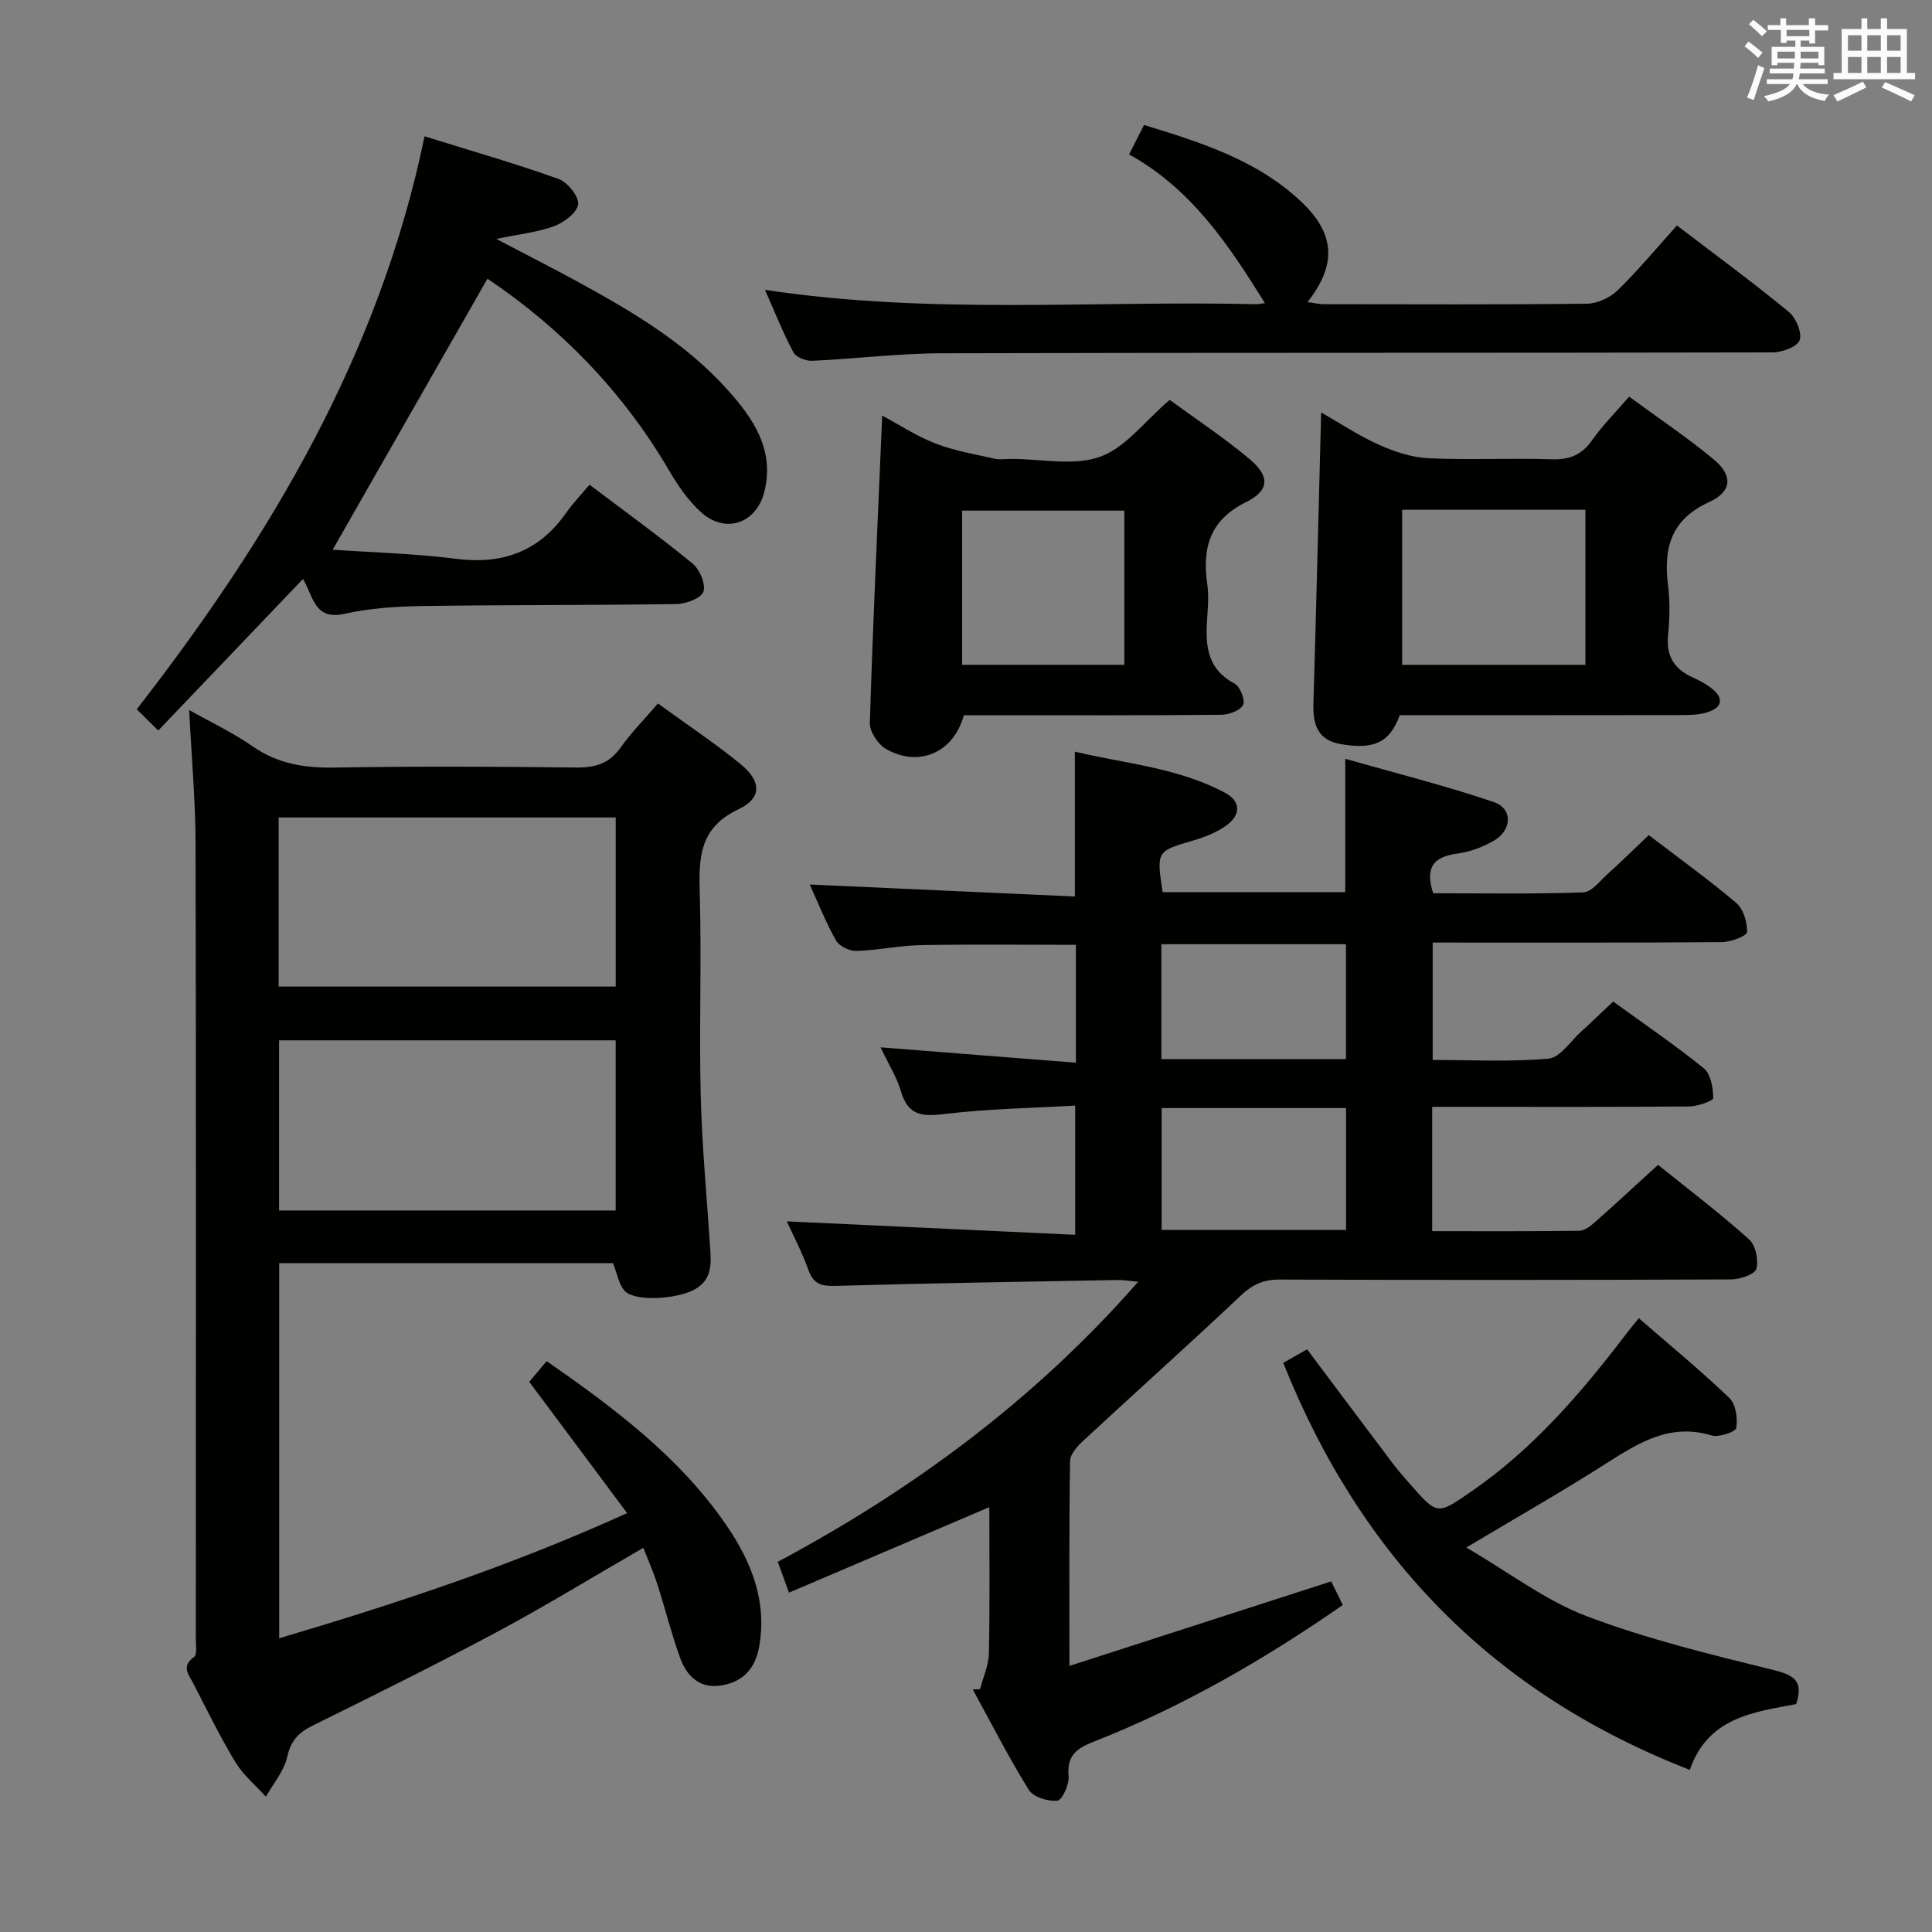 <svg enable-background="new 0 0 400 400" viewBox="0 0 400 400" xmlns="http://www.w3.org/2000/svg"><rect x="0" y="0" width="400" height="400" fill="#808080" stroke="none"/><g fill="#010100"><path d="m275.61 327.41c.74 1.51 1.53 3.1 2.4 4.89-16.39 11.38-33.34 21.14-51.68 28.34-3.54 1.39-5.48 2.94-5.09 7.11.16 1.7-1.33 4.95-2.33 5.06-1.93.2-4.98-.74-5.91-2.24-4.18-6.73-7.78-13.82-11.59-20.78.5-.03 1.01-.05 1.51-.08.64-2.48 1.77-4.95 1.82-7.44.21-9.96.09-19.92.09-30.23-13.96 5.96-27.47 11.72-41.48 17.7-.9-2.47-1.55-4.28-2.32-6.38 27.99-14.96 53.15-33.5 74.61-57.97-1.81-.17-3.02-.4-4.23-.38-19.48.36-38.95.66-58.42 1.22-2.94.08-4.58-.38-5.62-3.31-1.26-3.55-3.04-6.91-4.46-10.05 19.9.93 39.58 1.84 59.7 2.78 0-9.19 0-17.43 0-26.75-8.93.52-18.01.65-26.98 1.74-4.61.56-7.61.4-9.08-4.65-.86-2.94-2.57-5.63-4.24-9.15 13.99 1.1 27.1 2.13 40.44 3.18 0-8.8 0-16.55 0-24.4-10.86 0-21.47-.13-32.08.06-4.46.08-8.91 1.07-13.37 1.2-1.42.04-3.54-.98-4.21-2.16-2.11-3.72-3.69-7.75-5.44-11.59 18.43.83 36.56 1.65 54.89 2.48 0-10.38 0-19.78 0-29.99 10.39 2.49 21.32 3.29 31.1 8.52 3.34 1.79 3.23 4.62.28 6.75-1.96 1.42-4.37 2.39-6.72 3.08-7.76 2.27-7.78 2.19-6.49 10.74h37.81c0-8.82 0-17.54 0-27.61 10.34 2.95 20.68 5.54 30.74 8.95 4.01 1.36 3.81 5.87-.06 8.06-2.26 1.28-4.88 2.27-7.44 2.61-4.85.63-6.82 2.77-5.03 8.22 10.18 0 20.63.18 31.06-.18 1.72-.06 3.44-2.35 5.01-3.77 2.84-2.56 5.57-5.24 8.56-8.09 6.13 4.69 12.33 9.14 18.12 14.05 1.48 1.26 2.29 4.01 2.23 6.03-.02.78-3.35 2.06-5.18 2.08-19.82.15-39.64.09-59.91.09v24.3c7.87 0 15.98.44 23.99-.27 2.39-.21 4.53-3.6 6.73-5.58 2.09-1.89 4.12-3.86 6.65-6.24 6.28 4.56 12.72 8.93 18.75 13.81 1.45 1.18 1.94 4.05 1.97 6.16.01.58-3.2 1.73-4.94 1.75-15.83.14-31.66.08-47.5.08-1.8 0-3.6 0-5.75 0v25.74c10.24 0 20.35.06 30.46-.08 1.11-.02 2.36-1 3.29-1.83 4.23-3.74 8.36-7.58 13.01-11.82 6.35 5.11 12.8 10.02 18.83 15.41 1.36 1.22 2.04 4.32 1.52 6.12-.34 1.17-3.41 2.18-5.26 2.19-31.16.13-62.33.14-93.49.03-3.24-.01-5.5.98-7.87 3.21-10.77 10.15-21.8 20.03-32.66 30.09-1.24 1.14-2.78 2.82-2.81 4.27-.21 13.65-.13 27.3-.13 42.42 18.48-5.96 36.21-11.69 54.2-17.5zm-35.1-98v25.23h38.18c0-8.53 0-16.76 0-25.23-12.74 0-25.19 0-38.18 0zm38.16-10.14c0-8.21 0-15.94 0-23.78-12.87 0-25.41 0-38.22 0v23.78z"/><path d="m136.22 145.65c6.04 4.39 11.73 8.18 17.02 12.47 4.39 3.55 4.61 7.09-.33 9.42-8.2 3.87-8.24 10.13-8.03 17.54.39 13.82-.14 27.67.19 41.49.25 10.45 1.24 20.89 1.93 31.33.24 3.55.61 7.03-3.31 9.13-3.65 1.96-12.23 2.5-14.34.25-1.22-1.3-1.52-3.47-2.43-5.75-22.55 0-45.63 0-69.12 0v77.66c24.44-7.25 48.24-15.1 72.04-25.92-6.99-9.38-13.52-18.13-20.26-27.17 1.1-1.31 2.24-2.67 3.6-4.3 13.99 9.76 27.43 19.77 37.12 33.85 5.19 7.54 8.56 15.74 6.88 25.26-.79 4.46-3.25 7.24-7.69 8.02-4.63.81-7.32-1.9-8.72-5.79-1.79-4.99-3.07-10.15-4.69-15.2-.8-2.48-1.87-4.87-2.89-7.48-10.39 6-20.14 11.98-30.2 17.37-12.61 6.75-25.44 13.1-38.27 19.44-2.91 1.44-4.5 3.11-5.25 6.46-.65 2.94-2.88 5.52-4.42 8.26-2.13-2.37-4.69-4.48-6.31-7.15-3.18-5.26-5.89-10.8-8.7-16.28-.89-1.74-2.64-3.53.13-5.49.69-.49.37-2.51.37-3.83.01-54.83.07-109.65-.05-164.48-.02-9.11-.85-18.21-1.33-27.76 4.56 2.57 9.09 4.7 13.14 7.52 5.2 3.62 10.72 4.5 16.91 4.4 16.66-.29 33.33-.22 49.99-.01 4.01.05 6.95-.79 9.33-4.2 2.21-3.1 4.93-5.83 7.69-9.06zm-78.53 58.61h69.79c0-11.86 0-23.39 0-35.01-23.4 0-46.46 0-69.79 0zm69.78 46.36c0-12.05 0-23.61 0-35.23-23.42 0-46.48 0-69.69 0v35.23z"/><path d="m122.05 100.35c7.62 5.76 14.64 10.83 21.32 16.31 1.48 1.22 2.78 4.25 2.27 5.82-.44 1.36-3.58 2.55-5.54 2.58-17.49.27-34.98.15-52.47.41-5.46.08-11.02.43-16.33 1.62-6.25 1.39-6.42-3.64-8.57-7.22-10 10.47-19.81 20.75-29.97 31.38-1.66-1.64-2.92-2.88-4.45-4.4 27.72-35.68 50.27-73.55 59.59-118.63 9.8 3.06 18.87 5.65 27.73 8.83 1.86.67 4.22 3.56 4.07 5.22-.16 1.69-2.88 3.77-4.91 4.53-3.43 1.28-7.2 1.66-12.03 2.67 6.36 3.34 11.64 6.02 16.83 8.85 11.28 6.16 22.34 12.69 31.04 22.38 5.32 5.91 9.76 12.39 7.64 21.05-1.61 6.55-7.94 8.85-13 4.41-2.8-2.46-5-5.77-6.91-9.03-9.54-16.21-22.32-29.26-37.44-39.43-10.66 18.66-21.22 37.16-32.04 56.11 8.13.57 16.87.78 25.5 1.88 9.63 1.23 17.18-1.46 22.8-9.47 1.42-2.02 3.17-3.83 4.87-5.87z"/><path d="m289.8 148.07c-2.07 5.68-5.32 7.17-12.21 5.99-4.84-.83-5.79-4.14-5.66-8.45.59-19.79 1.06-39.59 1.6-60.22 4.03 2.3 7.82 4.84 11.92 6.67 3.21 1.44 6.79 2.64 10.26 2.81 8.48.4 17-.06 25.49.22 3.71.12 6.26-.86 8.42-3.94 2.17-3.09 4.89-5.8 7.68-9.03 5.99 4.4 11.91 8.38 17.39 12.89 4.1 3.38 4.01 6.72-.82 8.93-7.93 3.63-9.48 9.48-8.52 17.21.43 3.45.34 7.02 0 10.48-.42 4.31 1.39 6.94 5.14 8.64 1.36.61 2.72 1.33 3.88 2.25 2.7 2.14 2.14 4.01-.94 4.97-1.7.53-3.59.55-5.4.56-19.33.03-38.65.02-58.23.02zm38.44-42.53c-12.88 0-25.41 0-37.94 0v32.11h37.94c0-10.9 0-21.46 0-32.11z"/><path d="m158.38 60.01c34.36 5.19 68.02 2.18 101.58 2.97.61.01 1.22-.14 1.93-.22-7.52-12.09-15.23-23.67-28.12-30.79 1.08-2.12 1.95-3.85 3.09-6.1 11.83 3.64 23.53 7.29 32.69 16.03 6.93 6.62 7.18 12.98 1.16 20.64 1.27.17 2.29.43 3.31.44 18.17.02 36.33.11 54.5-.1 2.17-.03 4.81-1.23 6.38-2.76 4.27-4.15 8.09-8.78 12.29-13.44 8.51 6.5 16 11.99 23.16 17.89 1.48 1.22 2.77 4.27 2.25 5.85-.45 1.35-3.62 2.54-5.59 2.54-57.33.13-114.67.03-172 .18-8.96.02-17.91 1.16-26.88 1.56-1.3.06-3.32-.74-3.86-1.76-2.11-3.92-3.75-8.09-5.89-12.93z"/><path d="m242.17 82.79c5.33 3.9 11.16 7.76 16.5 12.22 4.24 3.54 4.23 6.51-.67 8.94-7.59 3.76-9.1 9.5-8.05 16.98.3 2.12.17 4.33.02 6.49-.4 5.62-.43 10.9 5.62 14.1 1.15.6 2.27 3.42 1.78 4.41-.58 1.17-2.91 2.05-4.5 2.06-15.99.15-31.97.09-47.96.09-1.82 0-3.63 0-5.36 0-2.09 7.71-9.26 10.89-16.09 7-1.66-.95-3.42-3.59-3.37-5.4.65-21.07 1.64-42.14 2.56-63.63 3.52 1.88 7.12 4.26 11.06 5.78 3.9 1.51 8.11 2.21 12.22 3.14 1.11.25 2.32.04 3.49.04 6.16 0 12.86 1.51 18.33-.44 5.25-1.87 9.21-7.32 14.42-11.78zm-42.97 54.85h33.58c0-10.79 0-21.21 0-31.92-11.27 0-22.32 0-33.58 0z"/><path d="m303.58 320.4c8.97 5.23 16.48 11.02 24.96 14.23 12.49 4.73 25.6 7.91 38.6 11.12 4.3 1.06 6.31 2.24 4.74 7.06-8.85 1.67-18.29 2.78-22.02 13.62-40.65-15.78-68.09-43.97-84.18-84.27 1.7-.97 3.22-1.82 4.94-2.8 6.03 8.05 11.89 15.87 17.77 23.67 1.1 1.46 2.32 2.84 3.52 4.21 5.73 6.52 5.66 6.4 12.65 1.6 12.95-8.9 22.97-20.62 32.36-32.98.59-.77 1.22-1.51 2.37-2.94 6.42 5.57 12.8 10.82 18.75 16.51 1.34 1.28 1.77 4.23 1.43 6.21-.14.84-3.62 2.01-5.13 1.55-8.48-2.57-14.91 1.42-21.58 5.66-9.03 5.78-18.38 11.1-29.18 17.55z"/></g><path d="m361.2 9.6.8-1c.9.7 1.9 1.4 2.9 2.3l-.9 1.1c-1-1-2-1.8-2.8-2.4zm.5 10.6c.9-2.1 1.6-4.3 2.3-6.7.4.2.8.4 1.3.6-.7 2.1-1.5 4.3-2.2 6.6zm.4-15.2.9-.9c1 .8 2 1.6 2.8 2.4l-1 1c-.9-.9-1.8-1.7-2.7-2.5zm12.5-1.2h1.2v1.4h2.7v1.1h-2.7v2.7h-1.2v-.6h-1.8v1.3h4.9v3.8h-1.2v-.5h-3.7c0 .4-.1.9-.1 1.2h5.1v1h-5.2c0 .5-.1.9-.2 1.2h6v1h-5.2c1.1 1.3 2.9 2 5.5 2.2-.4.4-.7.8-.9 1.3-2.9-.5-4.8-1.6-5.7-3.5h-.1c-.8 1.7-2.7 2.9-5.9 3.6-.2-.4-.6-.8-.9-1.1 2.8-.6 4.6-1.4 5.4-2.5h-4.8v-1h5.3c.1-.3.2-.7.2-1.2h-4.9v-1h5c0-.4 0-.8.1-1.2h-3.5v.5h-1.2v-3.8h4.9v-1.3h-1.8v.5h-1.2v-2.7h-2.7v-1h2.6v-1.4h1.2v1.4h4.7v-1.4zm-6.6 8.3h3.6c0-.4 0-.9 0-1.4h-3.6zm1.9-4.6h4.7v-1.3h-4.7zm6.6 3.2h-3.7v1.4h3.7z" fill="#fbfafc"/><path d="m385.3 3.8h1.3v2.2h2.8v-2.2h1.3v2.2h4.1v9.1h1.7v1.3h-16.9v-1.3h1.7v-9.1h4.1v-2.2zm.4 13.1.7 1.2c-1.8.9-3.8 1.9-6 2.9-.2-.4-.5-.8-.8-1.3 2.3-1 4.3-1.9 6.1-2.8zm-3.1-6.4h2.8v-3.2h-2.8zm0 4.6h2.8v-3.3h-2.8zm4-4.6h2.8v-3.2h-2.8zm0 4.6h2.8v-3.3h-2.8zm3.7 1.9c2.1.9 4.1 1.8 6.1 2.7l-.7 1.3c-2.2-1.1-4.2-2-6.1-2.9zm3.2-9.7h-2.8v3.2h2.8zm-2.8 7.8h2.8v-3.3h-2.8z" fill="#fbfafc"/></svg>